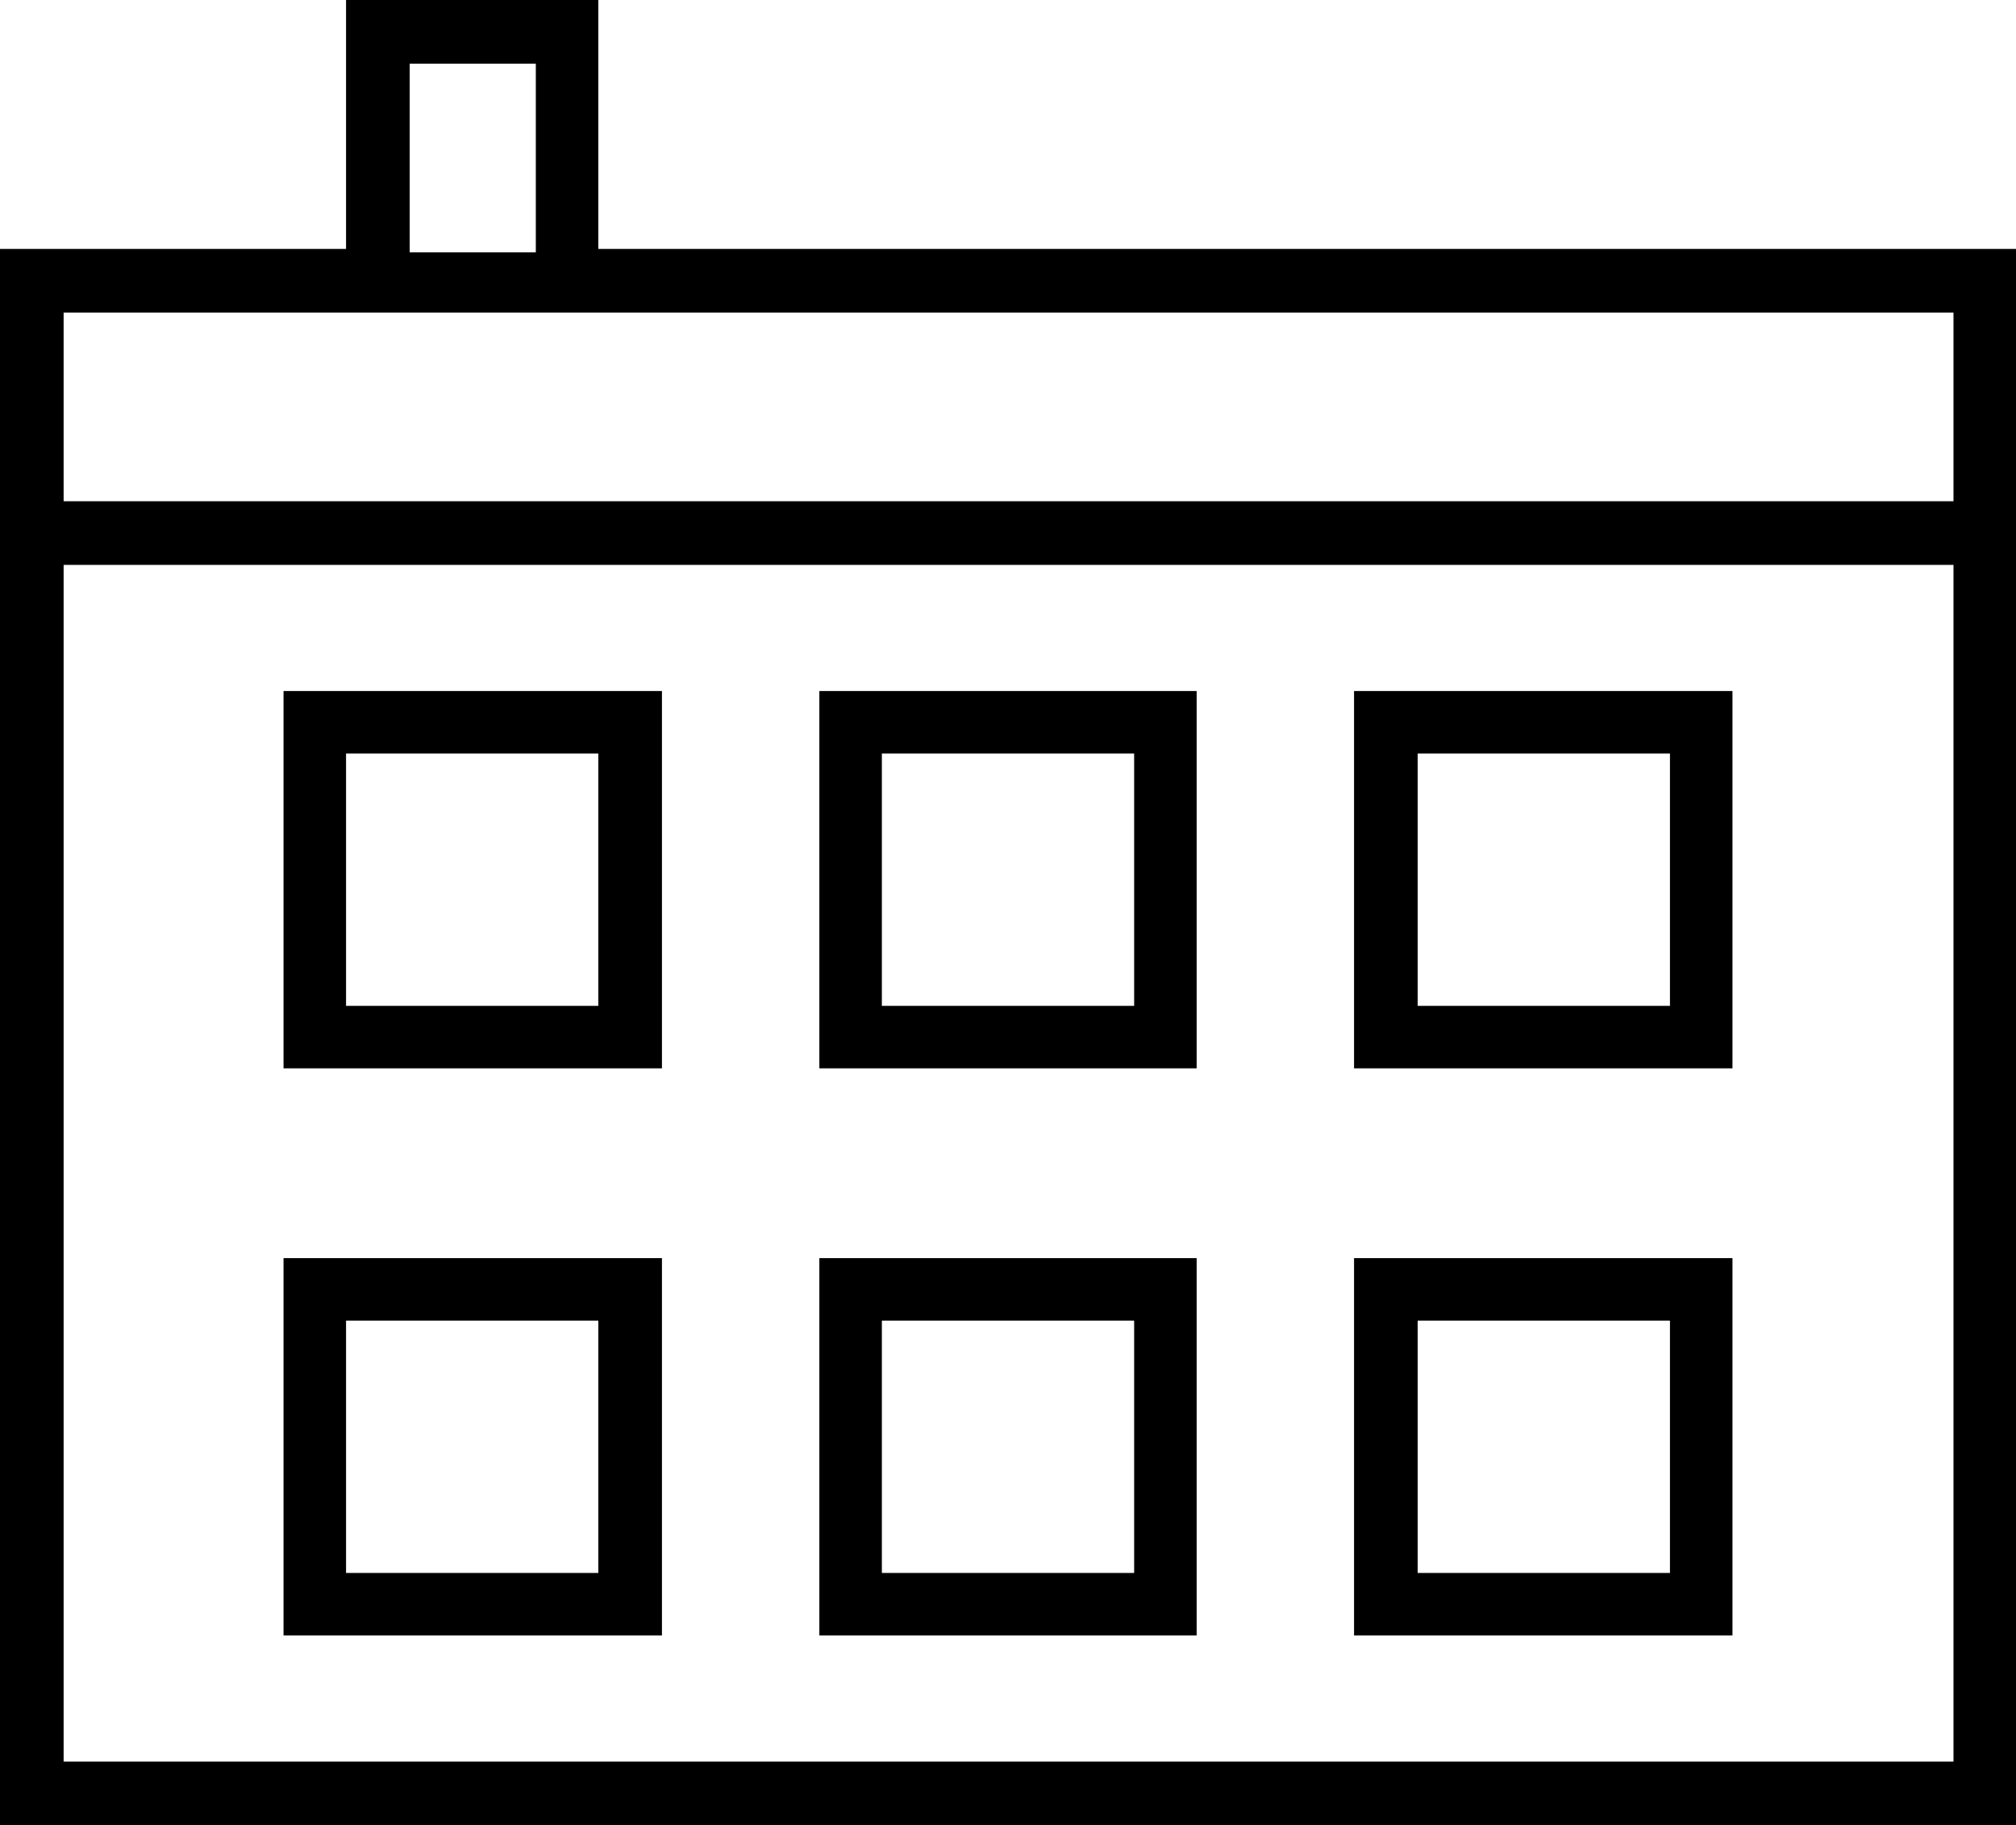 <?xml version="1.0" encoding="UTF-8"?>
<!DOCTYPE svg PUBLIC "-//W3C//DTD SVG 1.1//EN" "http://www.w3.org/Graphics/SVG/1.1/DTD/svg11.dtd">
<!-- Creator: CorelDRAW X7 -->
<svg xmlns="http://www.w3.org/2000/svg" xml:space="preserve" width="100%" height="100%" version="1.1" style="shape-rendering:geometricPrecision; text-rendering:geometricPrecision; image-rendering:optimizeQuality; fill-rule:evenodd; clip-rule:evenodd"
viewBox="0 0 1806 1635"
 xmlns:xlink="http://www.w3.org/1999/xlink">
 <defs>
  <style type="text/css">
   <![CDATA[
    .fil0 {fill:black}
   ]]>
  </style>
 </defs>
 <g id="Layer_x0020_1">
  <path class="fil0" d="M254 957l339 0 0 -338 -339 0 0 338zm56 -844l0 56 0 54 -310 0 0 1412 1806 0 0 -1412c-423,0 -846,0 -1270,0l0 -12 0 -42 0 -56 0 -113 -226 0 0 113zm1440 167l0 169 -1693 0 0 -169c564,0 1128,0 1693,0zm-1383 -223l113 0 0 166 0 3 -113 0 0 -3 0 -166zm-113 1408l339 0 0 -338 -339 0 0 338zm959 -508l339 0 0 -338 -339 0 0 338zm0 508l339 0 0 -338 -339 0 0 338zm-479 -508l338 0 0 -338 -338 0 0 338zm0 508l338 0 0 -338 -338 0 0 338zm56 -282l226 0 0 226 -226 0 0 -226zm0 -508l226 0 0 226 -226 0 0 -226zm480 508l226 0 0 226 -226 0 0 -226zm0 -508l226 0 0 226 -226 0 0 -226zm-960 508l226 0 0 226 -226 0 0 -226zm0 -508l226 0 0 226 -226 0 0 -226zm-253 903l0 -1072 1693 0 0 1072 -1693 0z"/>
 </g>
</svg>
